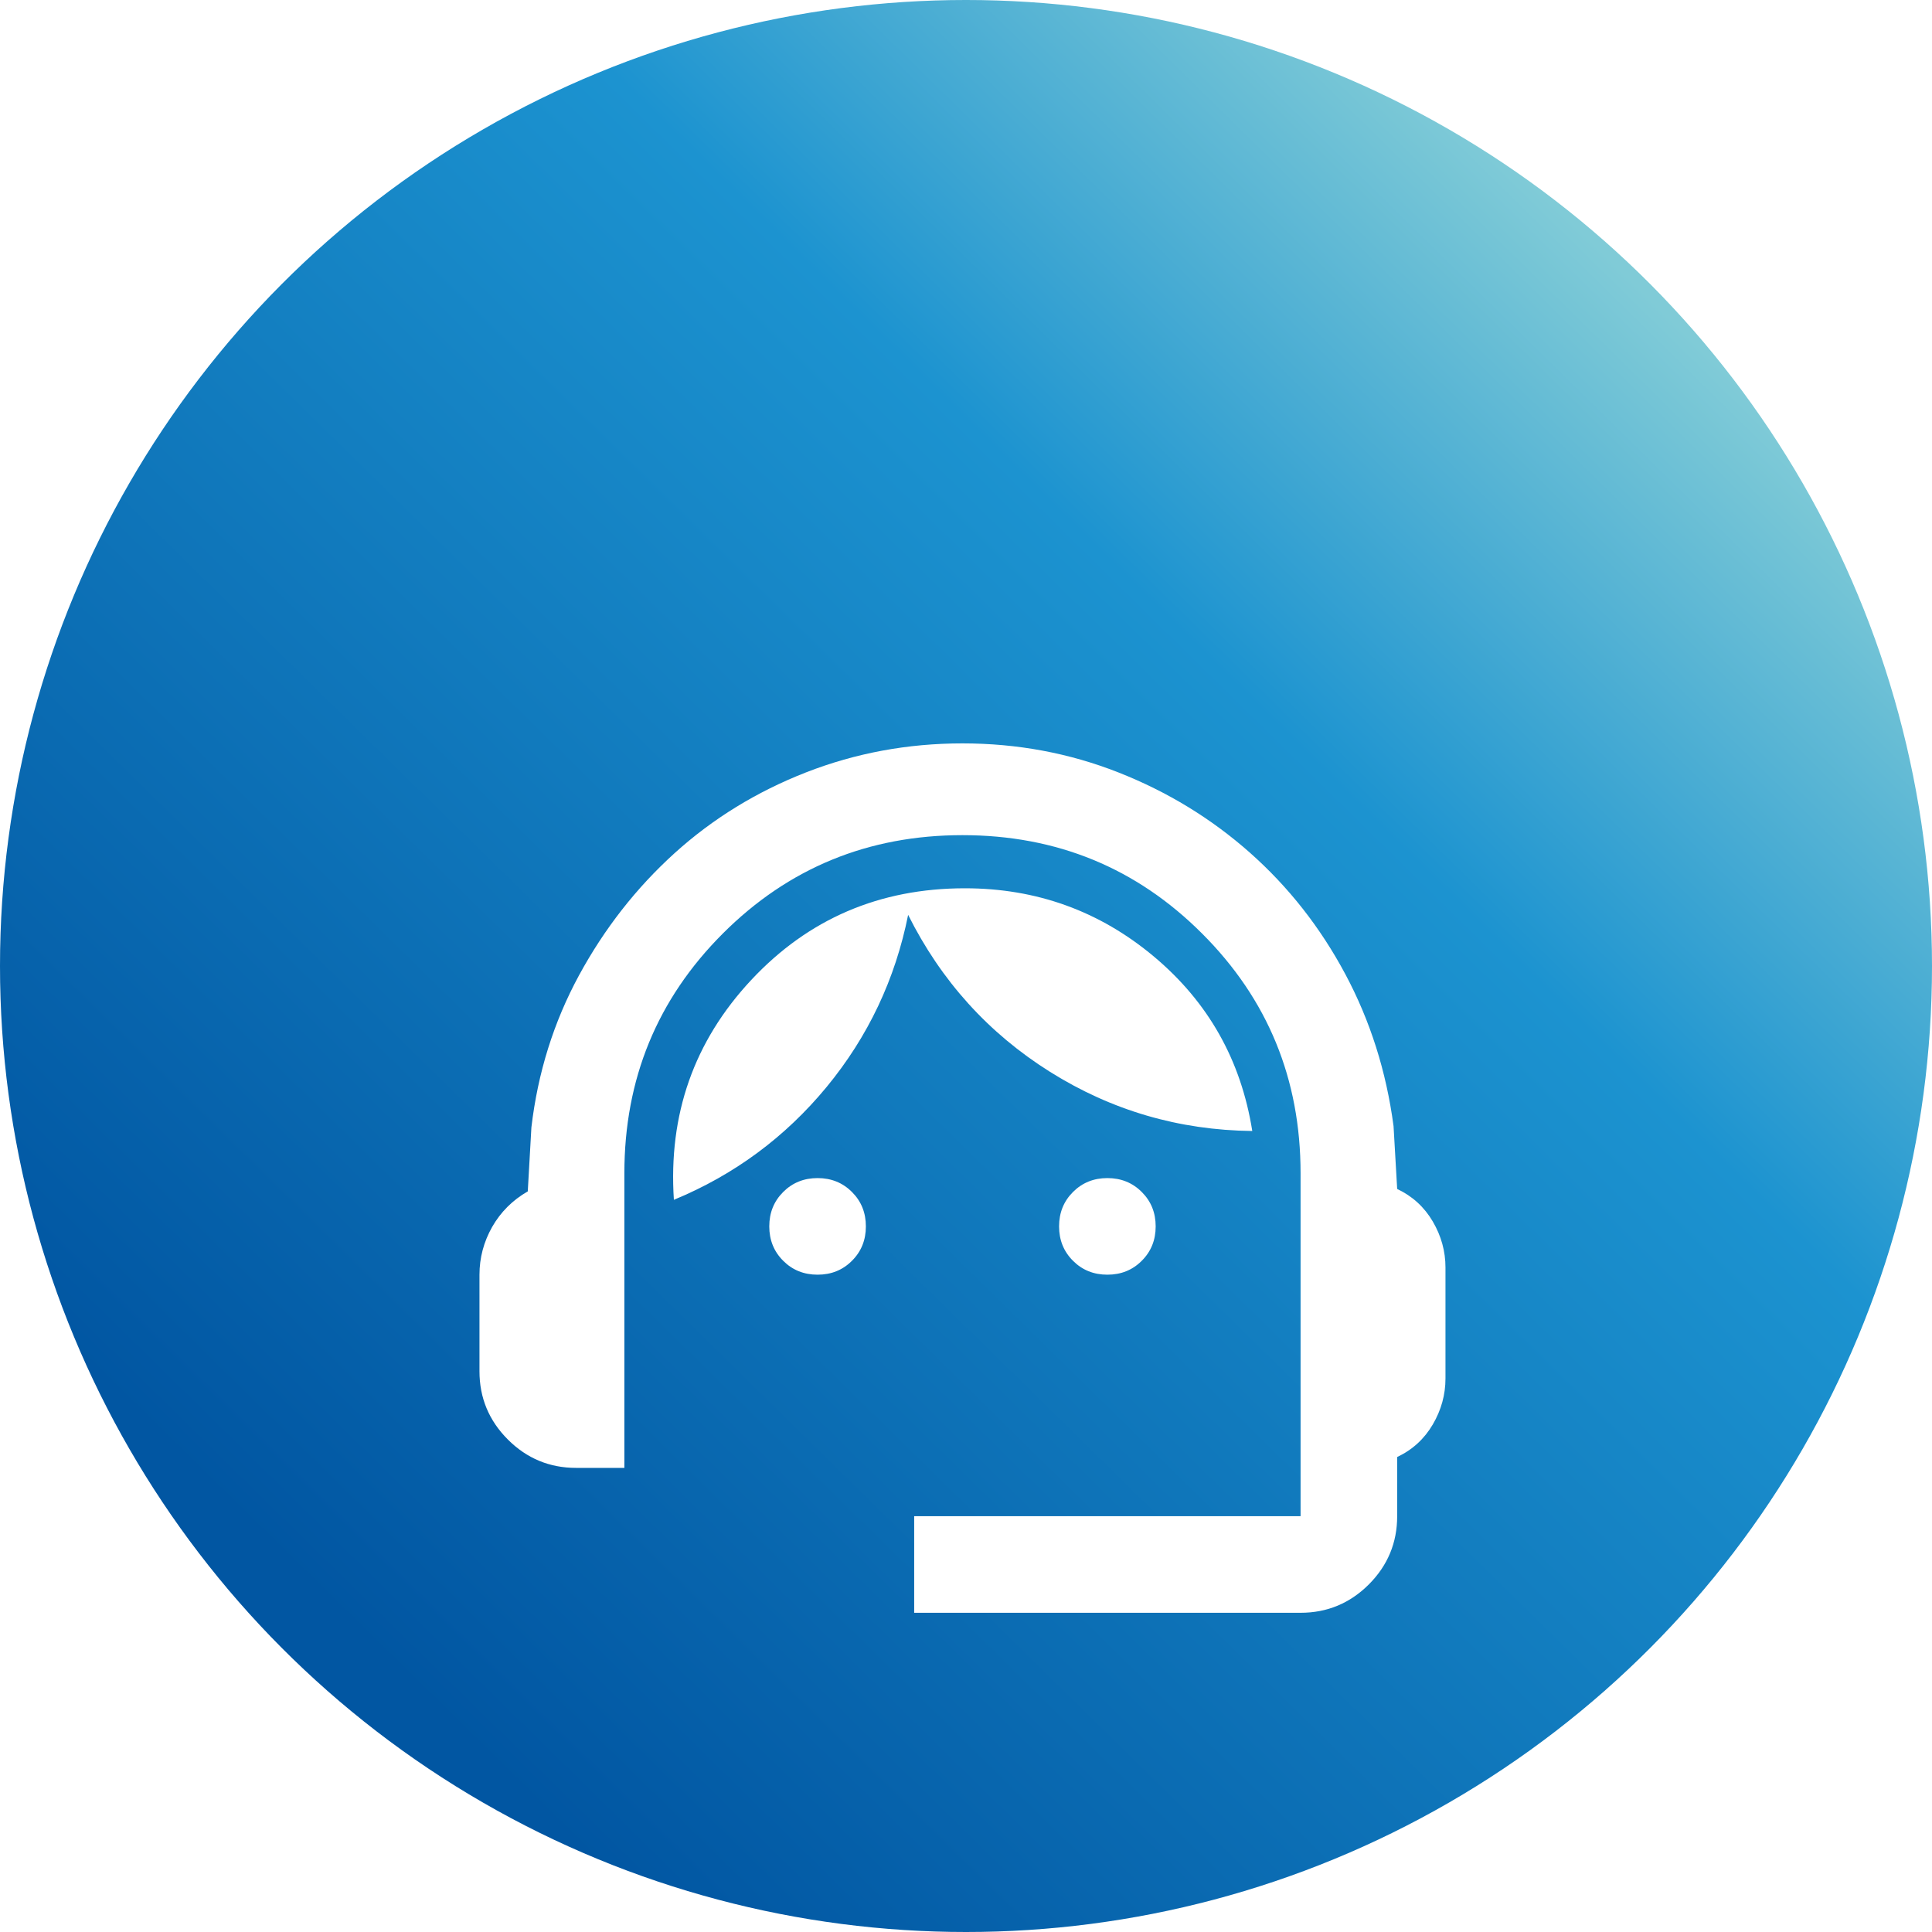 <svg width="40" height="40" viewBox="0 0 40 40" fill="none" xmlns="http://www.w3.org/2000/svg">
<circle cx="20" cy="20" r="20" fill="url(#paint0_linear_256_8000)"/>
<g filter="url(#filter0_ddi_256_8000)">
<mask id="mask0_256_8000" style="mask-type:alpha" maskUnits="userSpaceOnUse" x="8" y="8" width="24" height="24">
<rect x="8" y="8" width="24" height="24" fill="#D9D9D9"/>
</mask>
<g mask="url(#mask0_256_8000)">
<path d="M19 29V27H27V19.9C27 17.95 26.321 16.296 24.962 14.938C23.604 13.579 21.95 12.9 20 12.9C18.05 12.9 16.396 13.579 15.037 14.938C13.679 16.296 13 17.95 13 19.9V26H12C11.45 26 10.979 25.804 10.588 25.413C10.196 25.021 10 24.55 10 24V22C10 21.65 10.088 21.321 10.262 21.012C10.438 20.704 10.683 20.458 11 20.275L11.075 18.95C11.208 17.817 11.537 16.767 12.062 15.8C12.588 14.833 13.246 13.992 14.037 13.275C14.829 12.558 15.738 12 16.762 11.6C17.788 11.2 18.867 11 20 11C21.133 11 22.208 11.2 23.225 11.6C24.242 12 25.15 12.554 25.95 13.262C26.75 13.971 27.408 14.808 27.925 15.775C28.442 16.742 28.775 17.792 28.925 18.925L29 20.225C29.317 20.375 29.562 20.6 29.738 20.9C29.913 21.2 30 21.517 30 21.85V24.15C30 24.483 29.913 24.8 29.738 25.1C29.562 25.4 29.317 25.625 29 25.775V27C29 27.55 28.804 28.021 28.413 28.413C28.021 28.804 27.55 29 27 29H19ZM17 22C16.717 22 16.479 21.904 16.288 21.712C16.096 21.521 16 21.283 16 21C16 20.717 16.096 20.479 16.288 20.288C16.479 20.096 16.717 20 17 20C17.283 20 17.521 20.096 17.712 20.288C17.904 20.479 18 20.717 18 21C18 21.283 17.904 21.521 17.712 21.712C17.521 21.904 17.283 22 17 22ZM23 22C22.717 22 22.479 21.904 22.288 21.712C22.096 21.521 22 21.283 22 21C22 20.717 22.096 20.479 22.288 20.288C22.479 20.096 22.717 20 23 20C23.283 20 23.521 20.096 23.712 20.288C23.904 20.479 24 20.717 24 21C24 21.283 23.904 21.521 23.712 21.712C23.521 21.904 23.283 22 23 22ZM14.025 20.45C13.908 18.683 14.442 17.167 15.625 15.9C16.808 14.633 18.283 14 20.05 14C21.533 14 22.837 14.471 23.962 15.412C25.087 16.354 25.767 17.558 26 19.025C24.483 19.008 23.087 18.6 21.812 17.8C20.538 17 19.558 15.917 18.875 14.55C18.608 15.883 18.046 17.071 17.188 18.113C16.329 19.154 15.275 19.933 14.025 20.45Z" fill="white"/>
</g>
</g>
<defs>
<filter id="filter0_ddi_256_8000" x="3.633" y="5.438" width="32.002" height="31.099" filterUnits="userSpaceOnUse" color-interpolation-filters="sRGB">
<feFlood flood-opacity="0" result="BackgroundImageFix"/>
<feColorMatrix in="SourceAlpha" type="matrix" values="0 0 0 0 0 0 0 0 0 0 0 0 0 0 0 0 0 0 127 0" result="hardAlpha"/>
<feOffset dx="-1.317" dy="2.488"/>
<feGaussianBlur stdDeviation="2.525"/>
<feComposite in2="hardAlpha" operator="out"/>
<feColorMatrix type="matrix" values="0 0 0 0 0.051 0 0 0 0 0.016 0 0 0 0 0.192 0 0 0 0.25 0"/>
<feBlend mode="normal" in2="BackgroundImageFix" result="effect1_dropShadow_256_8000"/>
<feColorMatrix in="SourceAlpha" type="matrix" values="0 0 0 0 0 0 0 0 0 0 0 0 0 0 0 0 0 0 127 0" result="hardAlpha"/>
<feOffset dx="1.244" dy="-1.171"/>
<feGaussianBlur stdDeviation="2.195"/>
<feComposite in2="hardAlpha" operator="out"/>
<feColorMatrix type="matrix" values="0 0 0 0 1 0 0 0 0 1 0 0 0 0 1 0 0 0 0.35 0"/>
<feBlend mode="normal" in2="effect1_dropShadow_256_8000" result="effect2_dropShadow_256_8000"/>
<feBlend mode="normal" in="SourceGraphic" in2="effect2_dropShadow_256_8000" result="shape"/>
<feColorMatrix in="SourceAlpha" type="matrix" values="0 0 0 0 0 0 0 0 0 0 0 0 0 0 0 0 0 0 127 0" result="hardAlpha"/>
<feOffset dy="3.074"/>
<feGaussianBlur stdDeviation="1.939"/>
<feComposite in2="hardAlpha" operator="arithmetic" k2="-1" k3="1"/>
<feColorMatrix type="matrix" values="0 0 0 0 1 0 0 0 0 1 0 0 0 0 1 0 0 0 1 0"/>
<feBlend mode="normal" in2="shape" result="effect3_innerShadow_256_8000"/>
</filter>
<linearGradient id="paint0_linear_256_8000" x1="6" y1="32.5" x2="33" y2="5" gradientUnits="userSpaceOnUse">
<stop stop-color="#0156A2"/>
<stop offset="0.695" stop-color="#1C93D0"/>
<stop offset="1" stop-color="#80CBD7"/>
</linearGradient>
</defs>
</svg>
